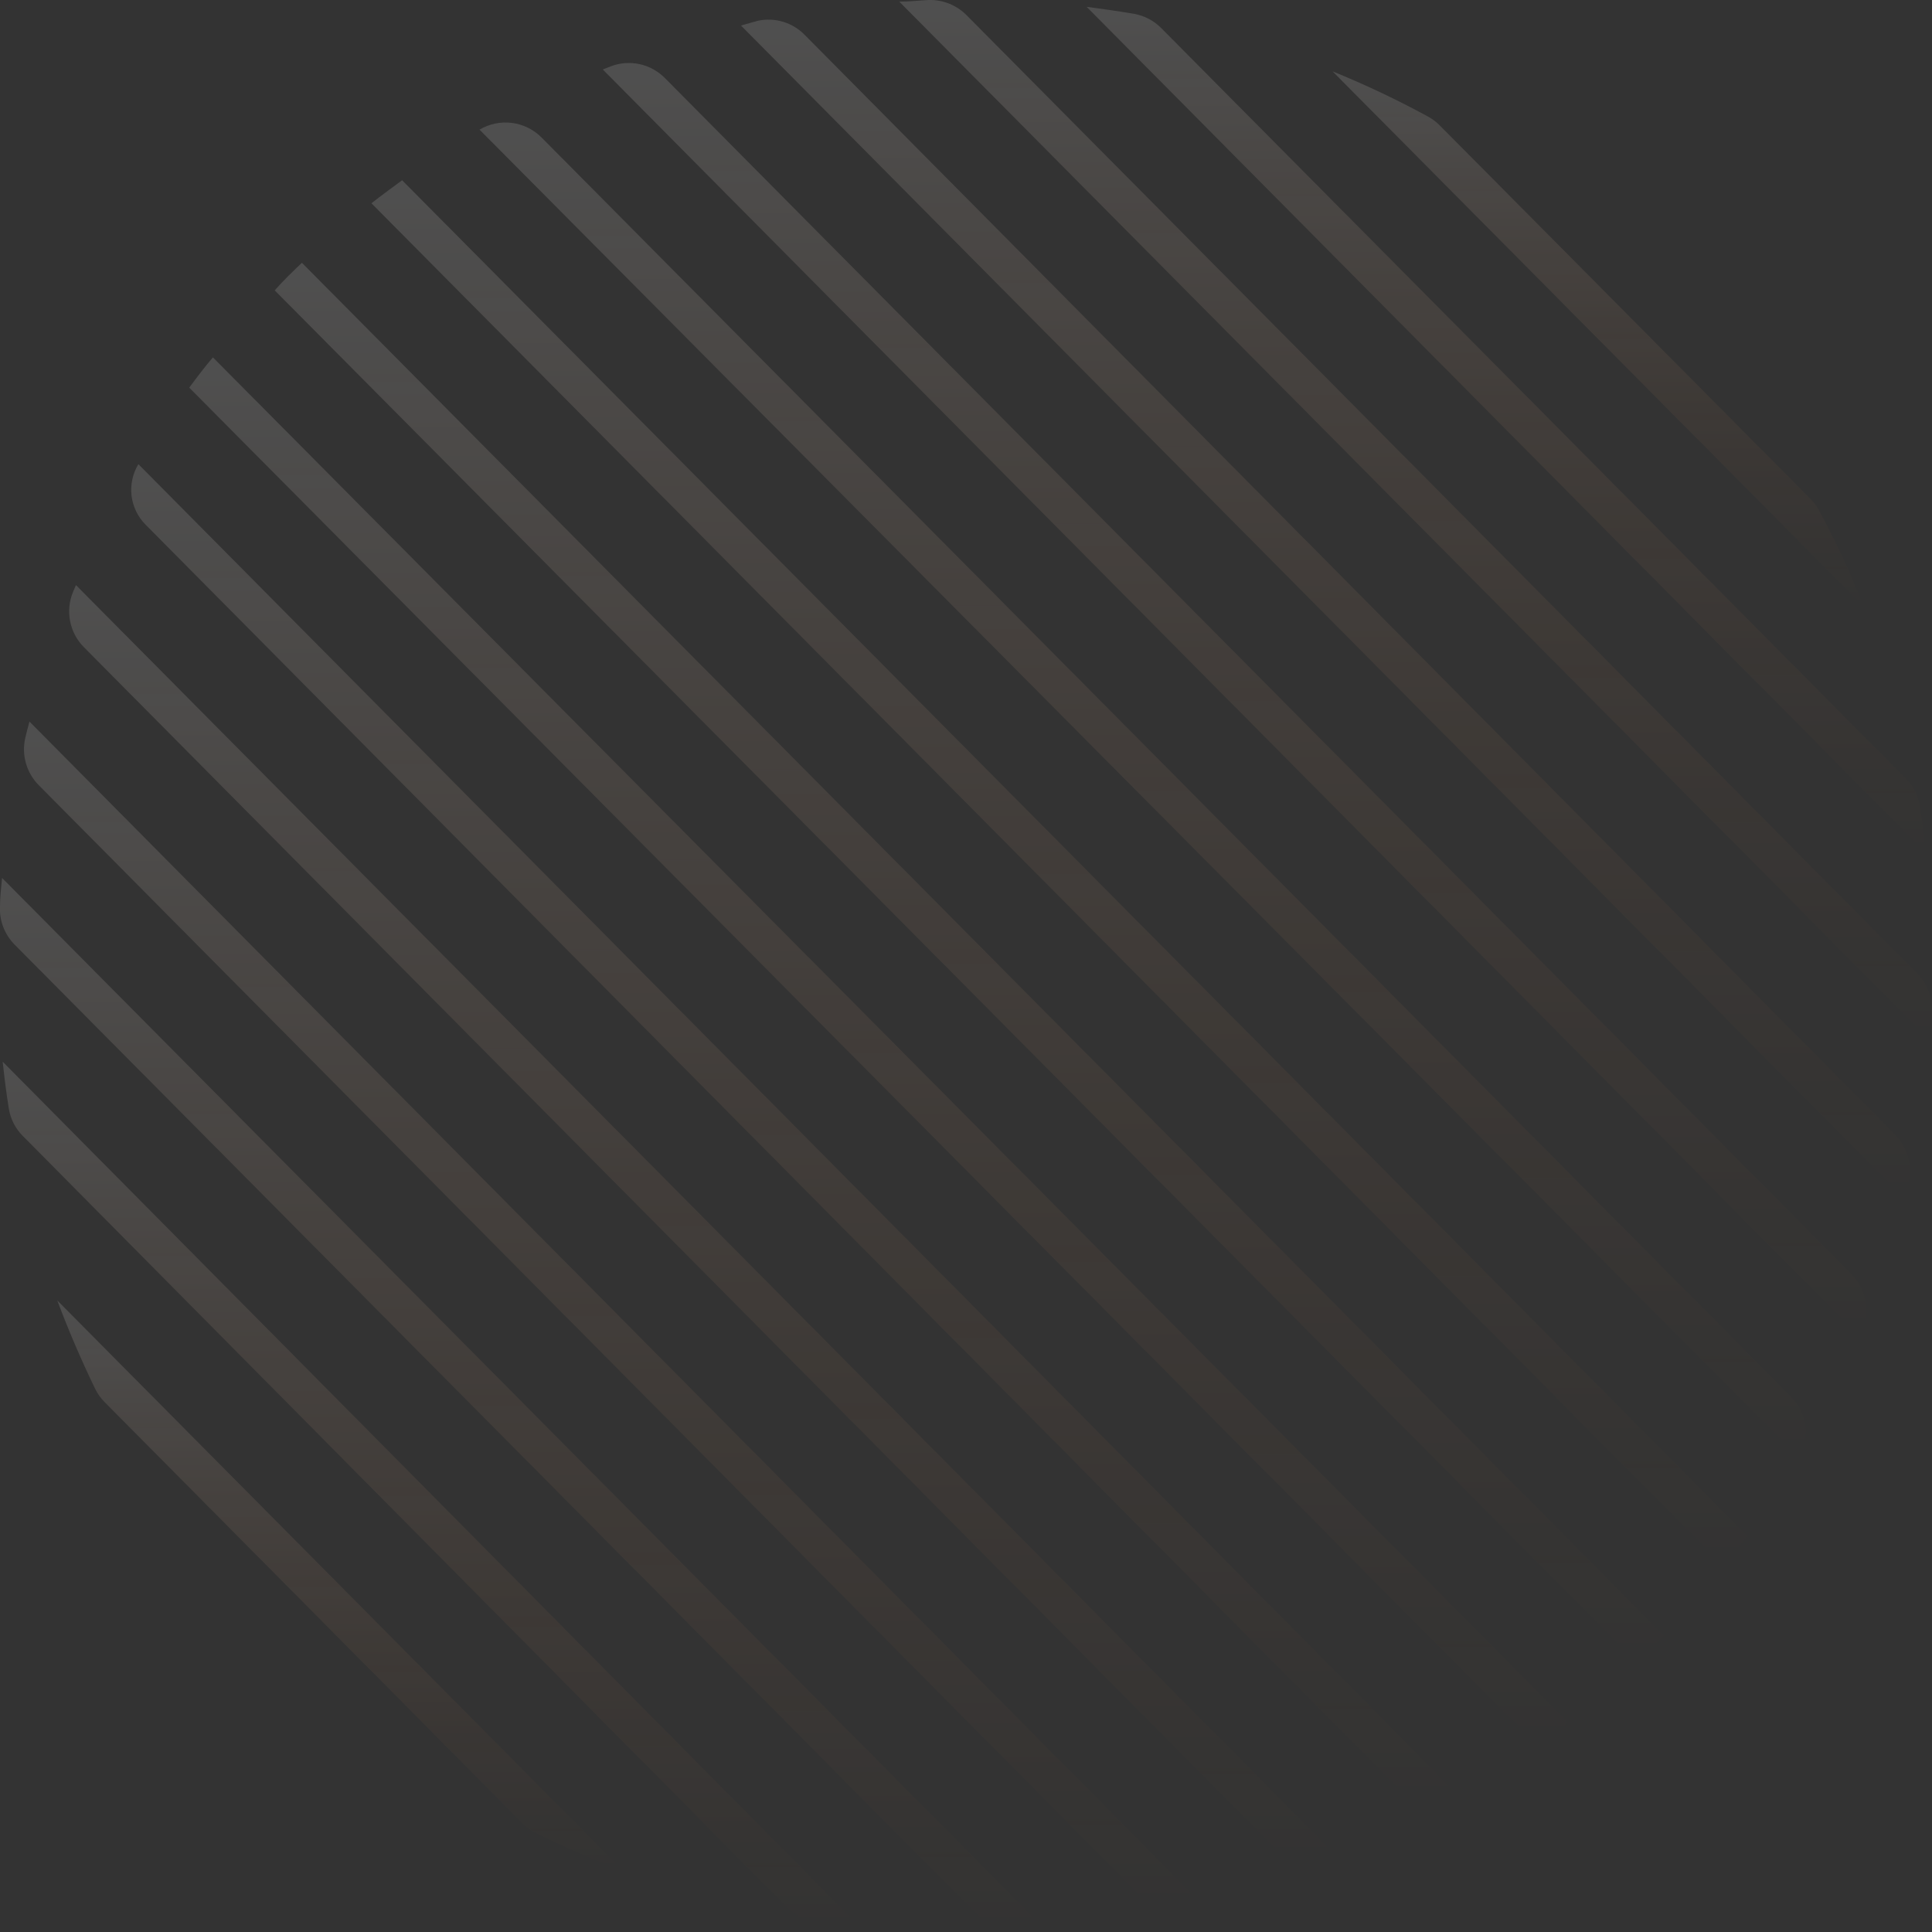 <svg width="109" height="109" viewBox="0 0 109 109" fill="none" xmlns="http://www.w3.org/2000/svg">
<rect x="0" y="0" width="109" height="109" fill="#333333" stroke="none"/>
<g clip-path="url(#clip0_303_3742)">
<g style="mix-blend-mode:screen" opacity="0.38">
<g style="mix-blend-mode:screen" opacity="0.38">
<path d="M75.566 104.87L75.18 105.033C74.653 105.244 74.076 105.296 73.52 105.182C72.964 105.067 72.454 104.792 72.054 104.39L4.741 36.521C4.34 36.12 4.067 35.609 3.957 35.053C3.846 34.496 3.903 33.92 4.121 33.396L4.285 33.01L75.566 104.87Z" fill="url(#paint0_linear_303_3742)" fill-opacity="0.962"/>
</g>
<g style="mix-blend-mode:screen" opacity="0.38">
<path d="M82.403 101.418C81.866 101.737 81.238 101.868 80.619 101.789C79.999 101.711 79.424 101.428 78.984 100.985L8.218 29.605C7.777 29.164 7.496 28.587 7.422 27.968C7.348 27.348 7.484 26.721 7.808 26.188L82.403 101.418Z" fill="url(#paint1_linear_303_3742)" fill-opacity="0.962"/>
</g>
<g style="mix-blend-mode:screen" opacity="0.38">
<path d="M88.49 97.193C87.916 97.65 87.319 98.094 86.769 98.516L10.676 21.87C11.11 21.285 11.554 20.7 12.011 20.162L88.49 97.193Z" fill="url(#paint2_linear_303_3742)" fill-opacity="0.962"/>
</g>
<g style="mix-blend-mode:screen" opacity="0.38">
<path d="M59.013 108.895L57.409 109C57.01 109.017 56.612 108.949 56.241 108.802C55.87 108.655 55.534 108.431 55.255 108.146L0.831 53.301C0.548 53.016 0.328 52.675 0.184 52.301C0.041 51.926 -0.022 51.525 4.57764e-05 51.124C4.57764e-05 50.586 0.07 50.059 0.117 49.533L59.013 108.895Z" fill="url(#paint3_linear_303_3742)" fill-opacity="0.962"/>
</g>
<g style="mix-blend-mode:screen" opacity="0.38">
<path d="M35.19 105.583C33.5 104.942 31.843 104.216 30.226 103.407C29.938 103.265 29.677 103.075 29.454 102.845L5.923 79.126C5.693 78.899 5.503 78.634 5.362 78.342C4.581 76.727 3.871 75.07 3.231 73.369L35.19 105.583Z" fill="url(#paint4_linear_303_3742)" fill-opacity="0.962"/>
</g>
<g style="mix-blend-mode:screen" opacity="0.38">
<path d="M67.84 107.444L66.938 107.666C66.459 107.772 65.96 107.755 65.489 107.615C65.018 107.476 64.591 107.22 64.246 106.871L2.201 44.314C1.853 43.968 1.6 43.54 1.465 43.069C1.33 42.598 1.317 42.1 1.428 41.623C1.498 41.318 1.58 41.014 1.662 40.71L67.84 107.444Z" fill="url(#paint5_linear_303_3742)" fill-opacity="0.962"/>
</g>
<g style="mix-blend-mode:screen" opacity="0.38">
<path d="M48.629 108.825C47.763 108.731 46.897 108.614 46.03 108.474C45.429 108.377 44.875 108.09 44.45 107.654L1.299 64.101C0.864 63.673 0.581 63.114 0.492 62.51C0.351 61.644 0.246 60.778 0.152 59.9L48.629 108.825Z" fill="url(#paint6_linear_303_3742)" fill-opacity="0.962"/>
</g>
<g style="mix-blend-mode:screen" opacity="0.38">
<path d="M98.581 86.662C98.148 87.247 97.715 87.832 97.27 88.394L20.955 11.468C21.517 11.023 22.125 10.59 22.687 10.169L98.581 86.662Z" fill="url(#paint7_linear_303_3742)" fill-opacity="0.962"/>
</g>
<g style="mix-blend-mode:screen" opacity="0.38">
<path d="M107.501 43.904C107.929 44.325 108.211 44.87 108.309 45.461C108.461 46.35 108.578 47.239 108.684 48.152L61.307 0.386C62.209 0.503 63.11 0.632 64 0.784C64.584 0.891 65.12 1.177 65.533 1.603L107.501 43.904Z" fill="url(#paint8_linear_303_3742)" fill-opacity="0.962"/>
</g>
<g style="mix-blend-mode:screen" opacity="0.38">
<path d="M102.14 28.142C102.348 28.347 102.522 28.584 102.655 28.844C103.593 30.599 104.433 32.404 105.172 34.251L75.18 4.025C77.021 4.773 78.819 5.625 80.565 6.576C80.821 6.715 81.054 6.892 81.255 7.103L102.14 28.142Z" fill="url(#paint9_linear_303_3742)" fill-opacity="0.962"/>
</g>
<g style="mix-blend-mode:screen" opacity="0.38">
<path d="M108.157 54.915C108.436 55.194 108.654 55.526 108.799 55.892C108.944 56.259 109.012 56.651 109 57.045C109 57.606 108.941 58.215 108.894 58.706L50.736 0.093C51.298 0.093 51.907 0.023 52.398 -0C52.793 -0.01 53.185 0.06 53.552 0.207C53.918 0.354 54.251 0.574 54.529 0.854L108.157 54.915Z" fill="url(#paint10_linear_303_3742)" fill-opacity="0.962"/>
</g>
<g style="mix-blend-mode:screen" opacity="0.38">
<path d="M104.458 71.883C104.851 72.279 105.121 72.78 105.235 73.326C105.349 73.872 105.303 74.44 105.102 74.96C105.102 75.112 104.985 75.253 104.914 75.405L34.008 3.92L34.452 3.745C34.973 3.544 35.541 3.501 36.086 3.619C36.631 3.738 37.129 4.013 37.52 4.412L104.458 71.883Z" fill="url(#paint11_linear_303_3742)" fill-opacity="0.962"/>
</g>
<g style="mix-blend-mode:screen" opacity="0.38">
<path d="M101.075 78.834C101.513 79.274 101.793 79.847 101.869 80.464C101.946 81.081 101.814 81.705 101.496 82.239L27.054 7.314C27.606 6.986 28.252 6.853 28.889 6.935C29.526 7.018 30.116 7.312 30.566 7.77L101.075 78.834Z" fill="url(#paint12_linear_303_3742)" fill-opacity="0.962"/>
</g>
<g style="mix-blend-mode:screen" opacity="0.38">
<path d="M17.033 14.826L93.875 92.278C93.383 92.793 92.88 93.297 92.353 93.8L15.499 16.382C16.003 15.809 16.518 15.317 17.033 14.826Z" fill="url(#paint13_linear_303_3742)" fill-opacity="0.962"/>
</g>
<g style="mix-blend-mode:screen" opacity="0.38">
<path d="M106.916 64.019C107.263 64.364 107.516 64.79 107.653 65.258C107.791 65.727 107.807 66.223 107.7 66.699C107.63 67.015 107.548 67.331 107.478 67.647L41.804 1.44L42.764 1.17C43.237 1.07 43.728 1.091 44.191 1.233C44.654 1.374 45.073 1.63 45.41 1.978L106.916 64.019Z" fill="url(#paint14_linear_303_3742)" fill-opacity="0.962"/>
</g>
</g>
</g>
<defs>
<linearGradient id="paint0_linear_303_3742" x1="39.734" y1="33.01" x2="39.734" y2="105.241" gradientUnits="userSpaceOnUse">
<stop stop-color="white"/>
<stop offset="1" stop-color="#FF7C1F" stop-opacity="0"/>
</linearGradient>
<linearGradient id="paint1_linear_303_3742" x1="44.902" y1="26.188" x2="44.902" y2="101.812" gradientUnits="userSpaceOnUse">
<stop stop-color="white"/>
<stop offset="1" stop-color="#FF7C1F" stop-opacity="0"/>
</linearGradient>
<linearGradient id="paint2_linear_303_3742" x1="49.583" y1="20.162" x2="49.583" y2="98.516" gradientUnits="userSpaceOnUse">
<stop stop-color="white"/>
<stop offset="1" stop-color="#FF7C1F" stop-opacity="0"/>
</linearGradient>
<linearGradient id="paint3_linear_303_3742" x1="29.504" y1="49.533" x2="29.504" y2="109.003" gradientUnits="userSpaceOnUse">
<stop stop-color="white"/>
<stop offset="1" stop-color="#FF7C1F" stop-opacity="0"/>
</linearGradient>
<linearGradient id="paint4_linear_303_3742" x1="19.21" y1="73.369" x2="19.21" y2="105.583" gradientUnits="userSpaceOnUse">
<stop stop-color="white"/>
<stop offset="1" stop-color="#FF7C1F" stop-opacity="0"/>
</linearGradient>
<linearGradient id="paint5_linear_303_3742" x1="34.596" y1="40.71" x2="34.596" y2="107.734" gradientUnits="userSpaceOnUse">
<stop stop-color="white"/>
<stop offset="1" stop-color="#FF7C1F" stop-opacity="0"/>
</linearGradient>
<linearGradient id="paint6_linear_303_3742" x1="24.391" y1="59.9" x2="24.391" y2="108.825" gradientUnits="userSpaceOnUse">
<stop stop-color="white"/>
<stop offset="1" stop-color="#FF7C1F" stop-opacity="0"/>
</linearGradient>
<linearGradient id="paint7_linear_303_3742" x1="59.768" y1="10.169" x2="59.768" y2="88.394" gradientUnits="userSpaceOnUse">
<stop stop-color="white"/>
<stop offset="1" stop-color="#FF7C1F" stop-opacity="0"/>
</linearGradient>
<linearGradient id="paint8_linear_303_3742" x1="84.996" y1="0.386" x2="84.996" y2="48.152" gradientUnits="userSpaceOnUse">
<stop stop-color="white"/>
<stop offset="1" stop-color="#FF7C1F" stop-opacity="0"/>
</linearGradient>
<linearGradient id="paint9_linear_303_3742" x1="90.176" y1="4.025" x2="90.176" y2="34.251" gradientUnits="userSpaceOnUse">
<stop stop-color="white"/>
<stop offset="1" stop-color="#FF7C1F" stop-opacity="0"/>
</linearGradient>
<linearGradient id="paint10_linear_303_3742" x1="79.869" y1="-0.001" x2="79.869" y2="58.706" gradientUnits="userSpaceOnUse">
<stop stop-color="white"/>
<stop offset="1" stop-color="#FF7C1F" stop-opacity="0"/>
</linearGradient>
<linearGradient id="paint11_linear_303_3742" x1="69.652" y1="3.554" x2="69.652" y2="75.405" gradientUnits="userSpaceOnUse">
<stop stop-color="white"/>
<stop offset="1" stop-color="#FF7C1F" stop-opacity="0"/>
</linearGradient>
<linearGradient id="paint12_linear_303_3742" x1="64.472" y1="6.911" x2="64.472" y2="82.239" gradientUnits="userSpaceOnUse">
<stop stop-color="white"/>
<stop offset="1" stop-color="#FF7C1F" stop-opacity="0"/>
</linearGradient>
<linearGradient id="paint13_linear_303_3742" x1="54.687" y1="14.826" x2="54.687" y2="93.8" gradientUnits="userSpaceOnUse">
<stop stop-color="white"/>
<stop offset="1" stop-color="#FF7C1F" stop-opacity="0"/>
</linearGradient>
<linearGradient id="paint14_linear_303_3742" x1="74.787" y1="1.108" x2="74.787" y2="67.647" gradientUnits="userSpaceOnUse">
<stop stop-color="white"/>
<stop offset="1" stop-color="#FF7C1F" stop-opacity="0"/>
</linearGradient>
<clipPath id="clip0_303_3742">
<rect width="109" height="109" fill="white" transform="matrix(-1 0 0 1 109 0)"/>
</clipPath>
</defs>
</svg>
